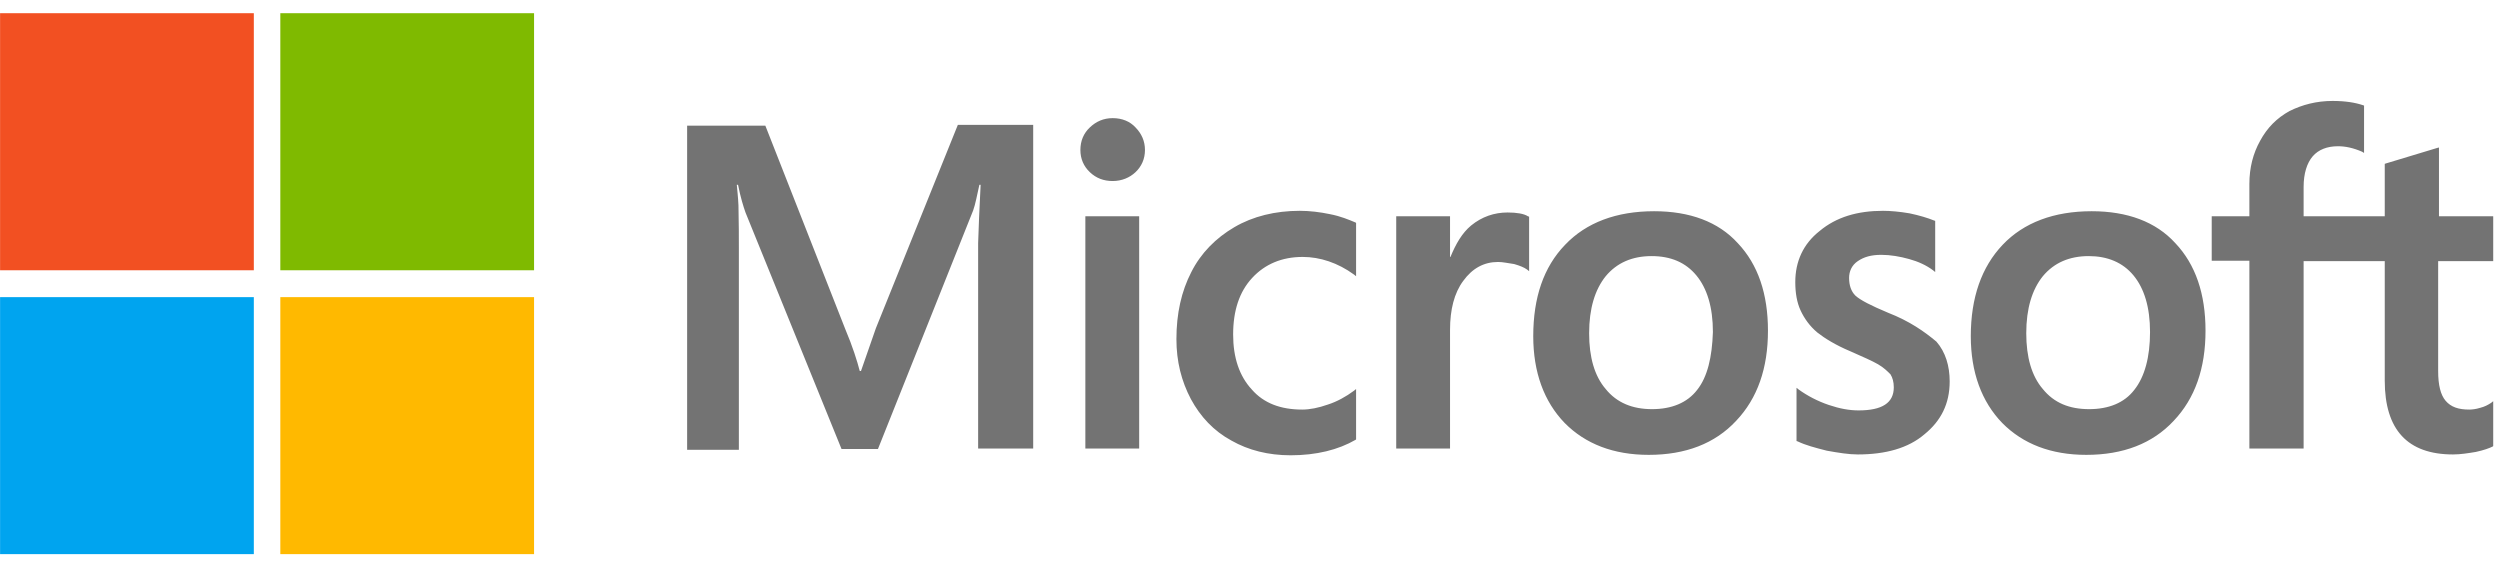 <svg width="141" height="32" viewBox="0 0 141 32" fill="none" xmlns="http://www.w3.org/2000/svg">
<g clip-path="url(#clip0_71_1527)">
<path d="M0.004 0.746H14.316V15.244H0.004V0.746Z" fill="#F25022"/>
<path d="M15.81 0.746H30.121V15.244H15.81V0.746Z" fill="#7FBA00"/>
<path d="M0.004 16.757H14.316V31.254H0.004V16.757Z" fill="#00A4EF"/>
<path d="M15.81 16.757H30.121V31.254H15.81V16.757Z" fill="#FFB900"/>
<path d="M49.4 18.512L48.56 20.924H48.49C48.349 20.38 48.093 19.552 47.672 18.559L43.166 7.089H38.754V25.37H41.672V14.089C41.672 13.38 41.672 12.576 41.649 11.582C41.626 11.086 41.579 10.707 41.556 10.423H41.626C41.766 11.133 41.929 11.653 42.046 11.984L47.462 25.323H49.517L54.887 11.866C55.003 11.559 55.12 10.944 55.237 10.423H55.307C55.237 11.771 55.19 12.978 55.167 13.711V25.299H58.272V7.041H54.023L49.4 18.512ZM61.214 12.197H64.249V25.299H61.214V12.197ZM62.755 6.663C62.241 6.663 61.821 6.852 61.471 7.183C61.12 7.514 60.934 7.94 60.934 8.46C60.934 8.957 61.12 9.383 61.471 9.714C61.821 10.045 62.241 10.21 62.755 10.21C63.268 10.21 63.712 10.021 64.039 9.714C64.389 9.383 64.576 8.957 64.576 8.46C64.576 7.964 64.389 7.538 64.039 7.183C63.735 6.852 63.292 6.663 62.755 6.663ZM75.012 12.079C74.451 11.961 73.868 11.89 73.307 11.89C71.93 11.89 70.669 12.197 69.619 12.812C68.568 13.427 67.728 14.278 67.191 15.343C66.63 16.431 66.35 17.684 66.35 19.127C66.35 20.38 66.63 21.492 67.167 22.509C67.704 23.502 68.451 24.306 69.455 24.85C70.412 25.394 71.533 25.678 72.794 25.678C74.241 25.678 75.479 25.37 76.459 24.803L76.483 24.779V21.941L76.366 22.036C75.922 22.367 75.409 22.651 74.895 22.816C74.358 23.005 73.868 23.1 73.448 23.1C72.234 23.1 71.276 22.745 70.599 21.965C69.899 21.208 69.549 20.167 69.549 18.866C69.549 17.518 69.899 16.454 70.623 15.674C71.346 14.893 72.303 14.491 73.471 14.491C74.451 14.491 75.455 14.822 76.366 15.485L76.483 15.579V12.576L76.459 12.552C76.062 12.386 75.619 12.197 75.012 12.079ZM85.028 11.984C84.281 11.984 83.58 12.221 82.973 12.717C82.459 13.143 82.109 13.758 81.806 14.491H81.782V12.197H78.747V25.299H81.782V18.606C81.782 17.471 82.016 16.525 82.529 15.839C83.043 15.13 83.697 14.775 84.491 14.775C84.771 14.775 85.051 14.846 85.401 14.893C85.728 14.988 85.962 15.082 86.125 15.201L86.242 15.295V12.221L86.172 12.197C85.962 12.055 85.541 11.984 85.028 11.984ZM93.292 11.913C91.168 11.913 89.463 12.552 88.273 13.805C87.059 15.059 86.475 16.785 86.475 18.961C86.475 20.995 87.082 22.651 88.249 23.857C89.417 25.039 91.004 25.654 92.989 25.654C95.067 25.654 96.725 25.016 97.915 23.738C99.129 22.461 99.713 20.759 99.713 18.654C99.713 16.573 99.153 14.917 98.008 13.711C96.911 12.505 95.3 11.913 93.292 11.913ZM95.721 21.988C95.16 22.721 94.273 23.076 93.176 23.076C92.078 23.076 91.191 22.721 90.561 21.941C89.93 21.208 89.627 20.144 89.627 18.796C89.627 17.4 89.954 16.336 90.561 15.579C91.191 14.822 92.055 14.444 93.152 14.444C94.226 14.444 95.067 14.799 95.674 15.532C96.281 16.265 96.608 17.329 96.608 18.725C96.561 20.144 96.304 21.255 95.721 21.988ZM106.483 17.637C105.526 17.235 104.919 16.927 104.639 16.667C104.406 16.431 104.289 16.099 104.289 15.674C104.289 15.319 104.429 14.964 104.779 14.728C105.129 14.491 105.526 14.373 106.11 14.373C106.624 14.373 107.161 14.468 107.674 14.61C108.188 14.751 108.655 14.964 109.028 15.248L109.145 15.343V12.457L109.075 12.434C108.725 12.292 108.258 12.15 107.698 12.032C107.137 11.937 106.624 11.89 106.203 11.89C104.756 11.89 103.565 12.245 102.631 13.025C101.697 13.758 101.254 14.751 101.254 15.91C101.254 16.525 101.347 17.069 101.557 17.518C101.767 17.968 102.071 18.393 102.491 18.748C102.911 19.079 103.518 19.458 104.359 19.812C105.059 20.12 105.596 20.357 105.923 20.546C106.25 20.735 106.46 20.948 106.624 21.113C106.74 21.302 106.81 21.539 106.81 21.846C106.81 22.721 106.157 23.147 104.826 23.147C104.312 23.147 103.775 23.053 103.145 22.84C102.514 22.627 101.931 22.32 101.441 21.965L101.324 21.87V24.874L101.394 24.897C101.837 25.11 102.374 25.252 103.028 25.418C103.682 25.536 104.266 25.631 104.779 25.631C106.343 25.631 107.627 25.276 108.538 24.495C109.472 23.738 109.962 22.769 109.962 21.515C109.962 20.64 109.729 19.86 109.215 19.269C108.538 18.701 107.698 18.11 106.483 17.637ZM117.97 11.913C115.846 11.913 114.141 12.552 112.951 13.805C111.76 15.059 111.153 16.785 111.153 18.961C111.153 20.995 111.76 22.651 112.927 23.857C114.095 25.039 115.682 25.654 117.667 25.654C119.745 25.654 121.402 25.016 122.593 23.738C123.807 22.461 124.391 20.759 124.391 18.654C124.391 16.573 123.83 14.917 122.686 13.711C121.589 12.505 119.978 11.913 117.97 11.913ZM120.375 21.988C119.815 22.721 118.927 23.076 117.83 23.076C116.709 23.076 115.846 22.721 115.215 21.941C114.585 21.208 114.281 20.144 114.281 18.796C114.281 17.4 114.608 16.336 115.215 15.579C115.846 14.822 116.709 14.444 117.807 14.444C118.857 14.444 119.721 14.799 120.328 15.532C120.935 16.265 121.262 17.329 121.262 18.725C121.262 20.144 120.959 21.255 120.375 21.988ZM140.617 14.728V12.197H137.558V8.319L137.465 8.342L134.57 9.217L134.5 9.241V12.197H129.924V10.542C129.924 9.785 130.111 9.194 130.437 8.815C130.764 8.437 131.255 8.248 131.862 8.248C132.282 8.248 132.725 8.342 133.216 8.555L133.333 8.626V5.954L133.262 5.93C132.842 5.788 132.282 5.693 131.558 5.693C130.648 5.693 129.854 5.906 129.13 6.261C128.406 6.663 127.869 7.207 127.472 7.94C127.076 8.65 126.865 9.454 126.865 10.376V12.197H124.741V14.704H126.865V25.299H129.924V14.728H134.5V21.468C134.5 24.235 135.784 25.631 138.352 25.631C138.772 25.631 139.216 25.559 139.636 25.489C140.08 25.394 140.407 25.276 140.593 25.181L140.617 25.157V22.627L140.5 22.721C140.313 22.84 140.15 22.934 139.87 23.005C139.636 23.076 139.426 23.1 139.263 23.1C138.656 23.1 138.235 22.958 137.932 22.603C137.652 22.272 137.512 21.728 137.512 20.924V14.728H140.617Z" fill="#737373"/>
</g>
<defs>
<clipPath id="clip0_71_1527">
<rect width="141" height="30.509" fill="white" transform="translate(0 0.746)"/>
</clipPath>
</defs>
</svg>
